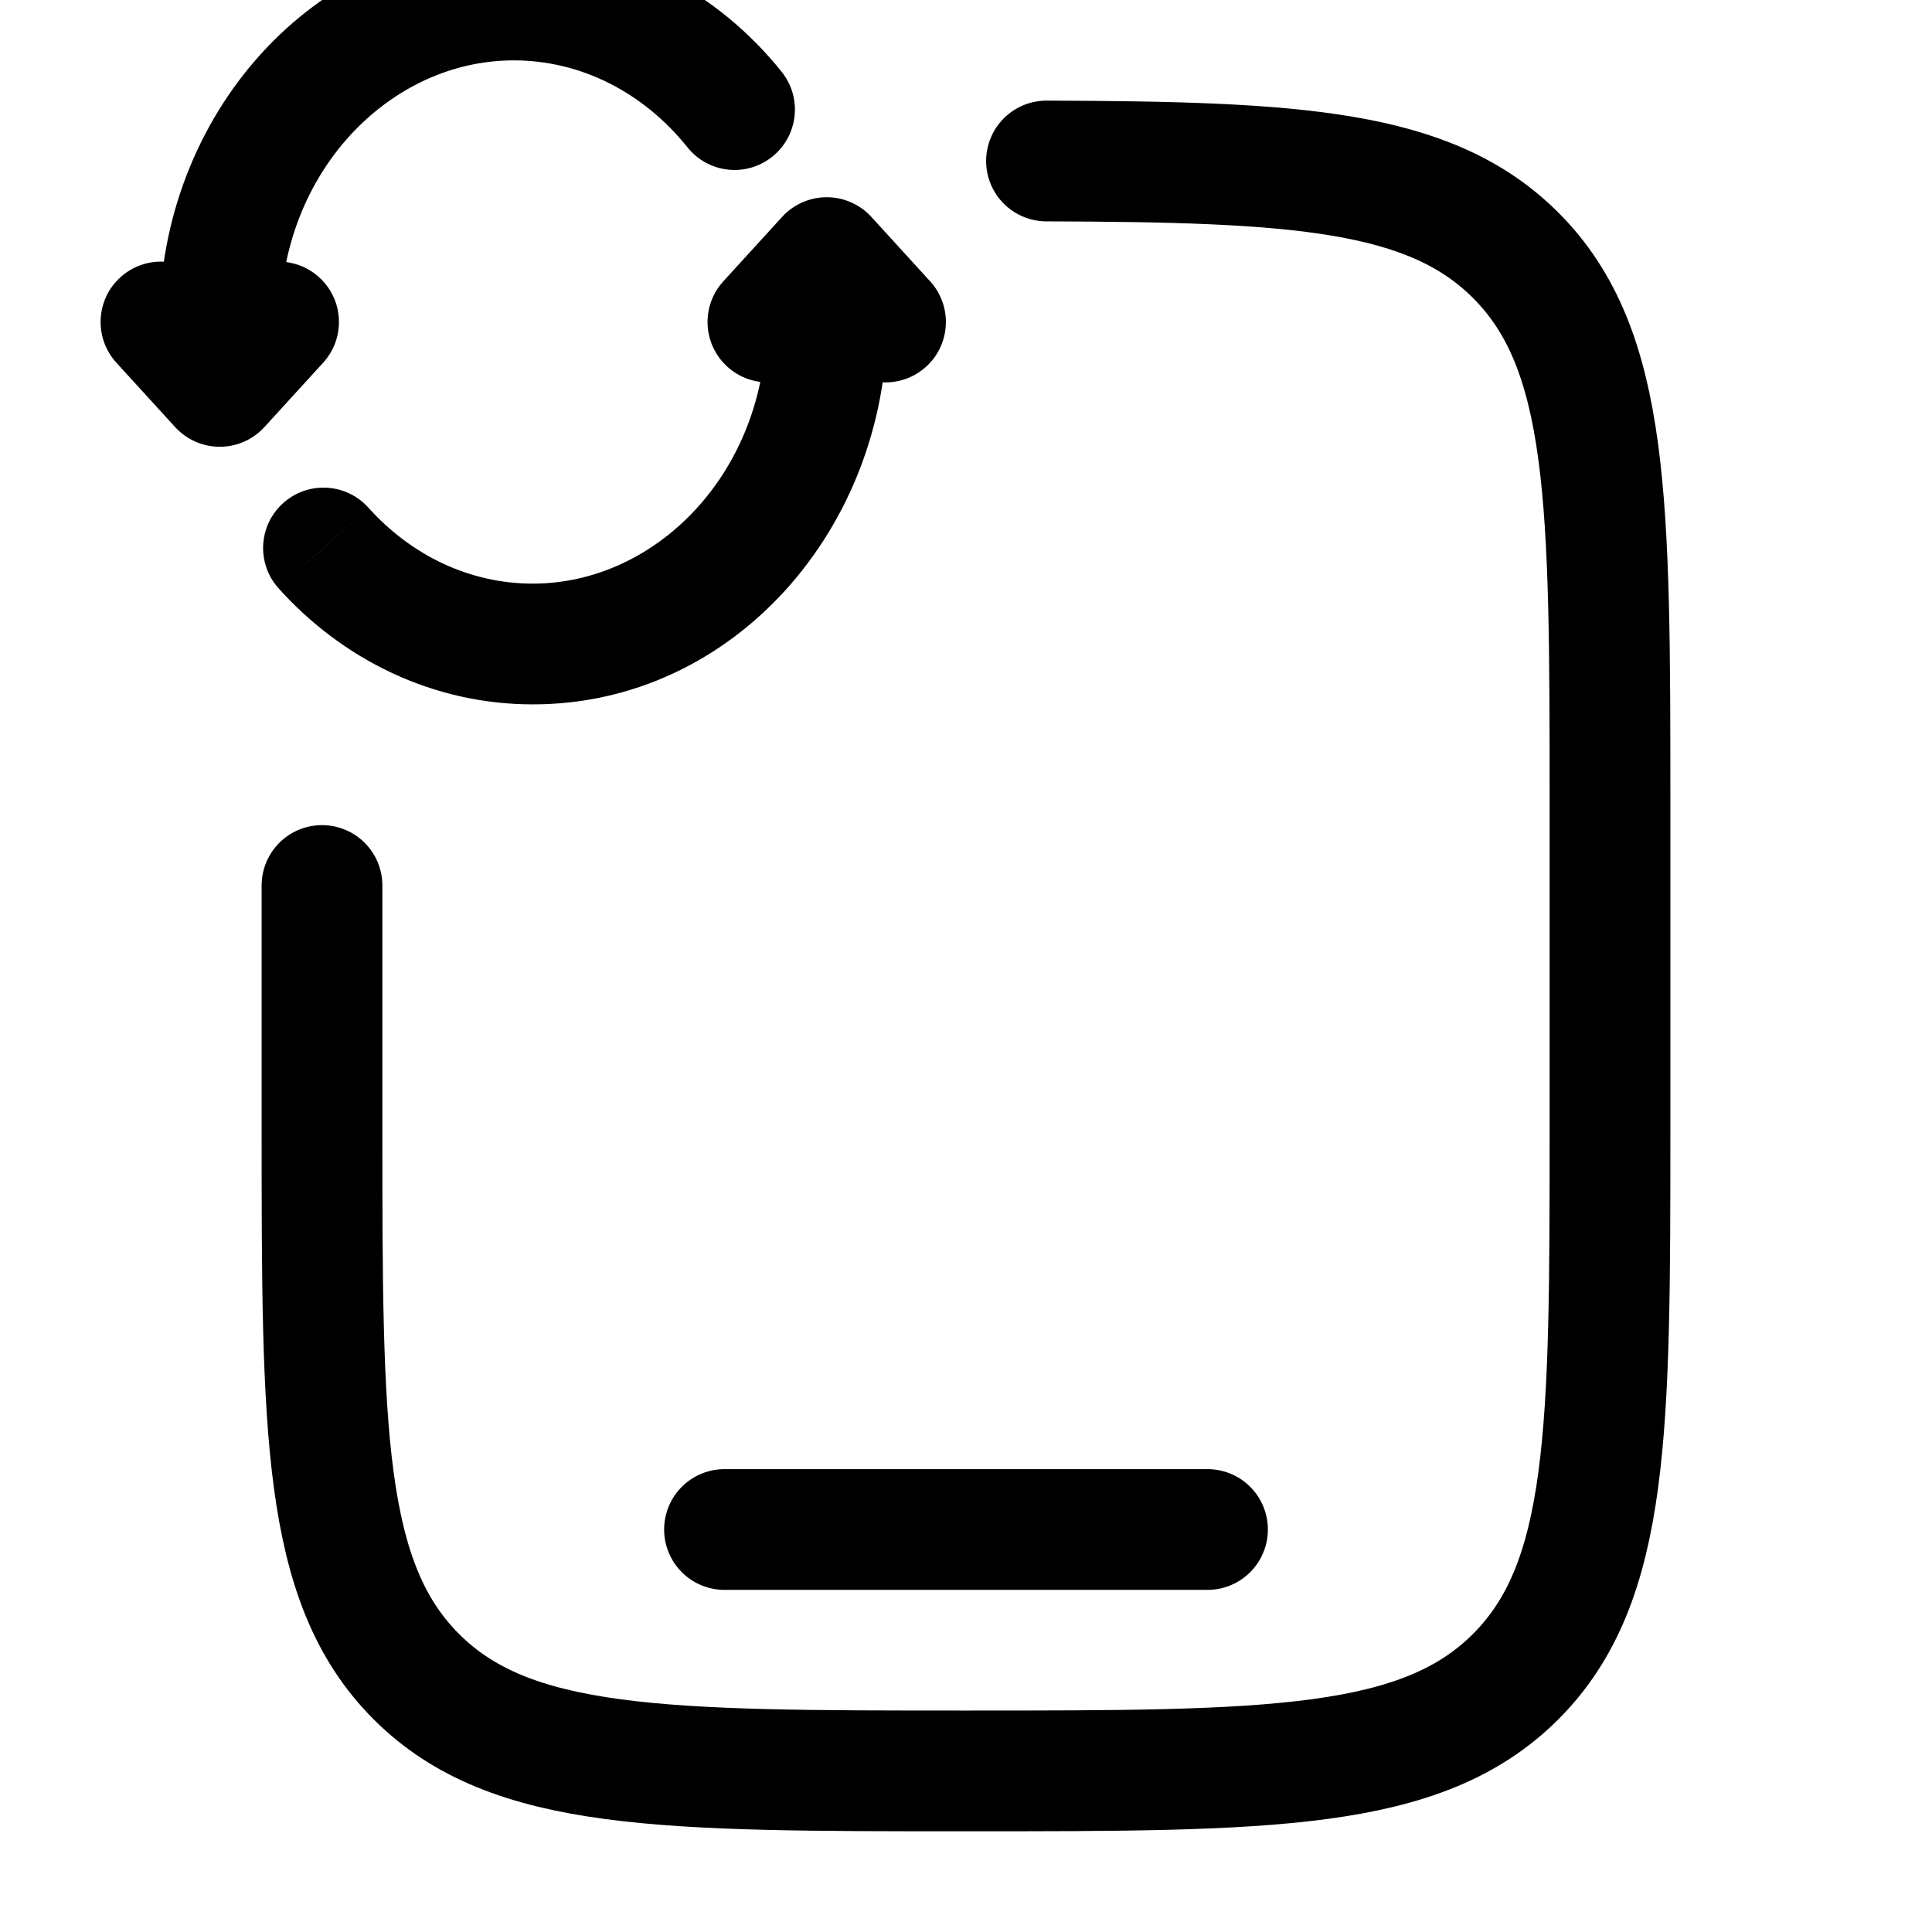 <svg width="24" height="24" viewBox="0 0 24 24" fill="none" xmlns="http://www.w3.org/2000/svg">
<g clip-path="url(#clip0_576_6164)">
<path d="M13 2C16.114 2.009 17.765 2.108 18.828 3.171C20 4.342 20 6.228 20 9.999V13.999C20 17.77 20 19.656 18.828 20.828C17.657 21.999 15.771 21.999 12 21.999C8.229 21.999 6.343 21.999 5.172 20.828C4 19.656 4 17.77 4 13.999V11" stroke="black" stroke-width="1.5" stroke-linecap="round"/>
<path d="M2.73 4H1.98H2.73ZM2.73 4.8L2.176 5.306C2.318 5.461 2.519 5.55 2.73 5.55C2.941 5.55 3.142 5.461 3.284 5.306L2.73 4.8ZM4.014 4.506C4.294 4.2 4.272 3.725 3.966 3.446C3.66 3.167 3.186 3.188 2.906 3.494L4.014 4.506ZM2.554 3.494C2.275 3.188 1.8 3.167 1.494 3.446C1.188 3.725 1.167 4.2 1.446 4.506L2.554 3.494ZM10.27 3.2L10.824 2.694C10.682 2.539 10.481 2.45 10.27 2.45C10.059 2.45 9.858 2.539 9.716 2.694L10.27 3.2ZM8.986 3.494C8.706 3.8 8.728 4.275 9.034 4.554C9.34 4.833 9.814 4.812 10.094 4.506L8.986 3.494ZM10.446 4.506C10.725 4.812 11.2 4.833 11.506 4.554C11.812 4.275 11.833 3.8 11.554 3.494L10.446 4.506ZM4.576 6.306C4.299 5.998 3.825 5.973 3.517 6.25C3.209 6.527 3.184 7.001 3.461 7.309L4.576 6.306ZM8.54 1.83C8.799 2.154 9.271 2.206 9.594 1.946C9.917 1.687 9.969 1.215 9.71 0.892L8.54 1.83ZM6.381 0V-0.75C3.887 -0.75 1.98 1.443 1.98 4H2.73H3.48C3.48 2.139 4.842 0.75 6.381 0.75V0ZM2.73 4H1.98L1.98 4.8H2.73H3.48L3.48 4L2.73 4ZM2.73 4.8L3.284 5.306L4.014 4.506L3.46 4L2.906 3.494L2.176 4.294L2.73 4.8ZM2.73 4.8L3.284 4.294L2.554 3.494L2 4L1.446 4.506L2.176 5.306L2.73 4.8ZM6.619 8V8.75C9.113 8.75 11.02 6.557 11.02 4H10.27H9.52C9.52 5.861 8.158 7.25 6.619 7.25V8ZM10.27 4H11.02V3.2H10.27H9.52V4H10.27ZM10.27 3.2L9.716 2.694L8.986 3.494L9.54 4L10.094 4.506L10.824 3.706L10.27 3.2ZM10.27 3.2L9.716 3.706L10.446 4.506L11 4L11.554 3.494L10.824 2.694L10.27 3.2ZM4.019 6.808L3.461 7.309C4.251 8.188 5.369 8.75 6.619 8.75V8V7.25C5.834 7.25 5.11 6.9 4.576 6.306L4.019 6.808ZM9.125 1.361L9.71 0.892C8.914 -0.101 7.726 -0.75 6.381 -0.75V0V0.75C7.224 0.75 7.998 1.154 8.54 1.83L9.125 1.361Z" fill="black"/>
<path d="M15 19H9" stroke="black" stroke-width="1.5" stroke-linecap="round"/>
</g>
<defs>
<clipPath id="clip0_576_6164">
<rect width="24" height="24" fill="white"/>
</clipPath>
</defs>
</svg>

